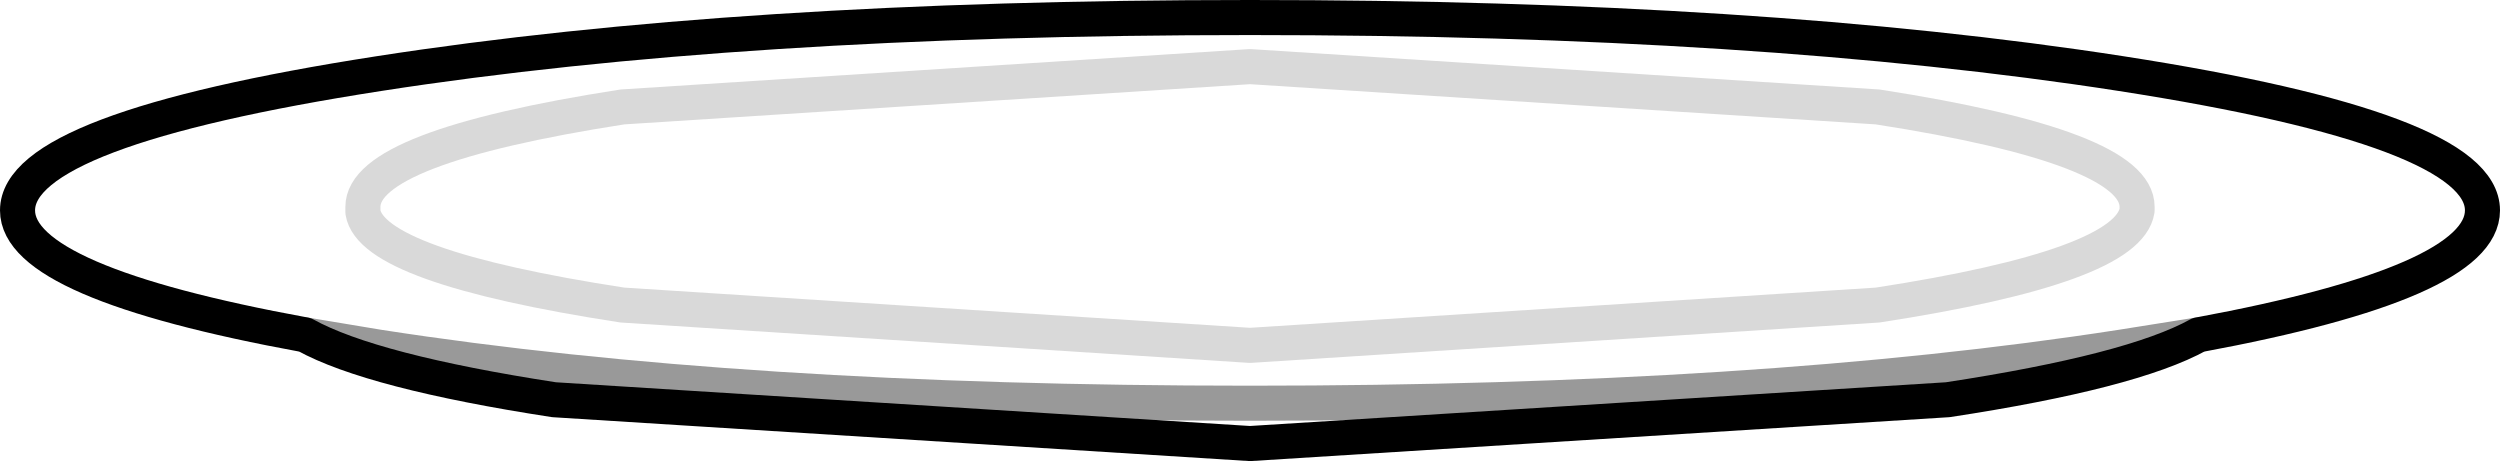 <?xml version="1.0" encoding="UTF-8" standalone="no"?>
<svg xmlns:xlink="http://www.w3.org/1999/xlink" height="13.15px" width="71.3px" xmlns="http://www.w3.org/2000/svg">
  <g transform="matrix(1.0, 0.0, 0.0, 1.0, 35.65, 6.55)">
    <path d="M35.15 -0.55 Q35.15 1.5 27.05 3.0 25.15 4.05 19.9 4.85 L0.0 6.1 -19.85 4.85 Q-25.05 4.05 -26.95 3.0 -35.15 1.5 -35.15 -0.55 -35.15 -2.85 -24.85 -4.45 -14.55 -6.05 0.0 -6.05 14.55 -6.05 24.85 -4.45 35.15 -2.85 35.15 -0.55" fill="none" stroke="#000000" stroke-linecap="round" stroke-linejoin="round" stroke-width="1.0"/>
    <path d="M27.05 3.0 L24.85 3.35 Q14.55 4.95 0.0 4.95 -14.55 4.95 -24.85 3.35 L-26.95 3.0" fill="none" stroke="#000000" stroke-linecap="round" stroke-linejoin="round" stroke-opacity="0.4" stroke-width="1.0"/>
    <path d="M17.9 -3.5 Q25.3 -2.35 25.3 -0.65 L25.3 -0.55 Q25.05 1.05 17.9 2.15 L0.0 3.3 -17.9 2.15 Q-25.05 1.05 -25.3 -0.5 L-25.3 -0.65 Q-25.3 -2.35 -17.9 -3.5 L0.0 -4.65 17.9 -3.5 Z" fill="none" stroke="#000000" stroke-linecap="round" stroke-linejoin="round" stroke-opacity="0.149" stroke-width="1.0"/>
  </g>
</svg>
